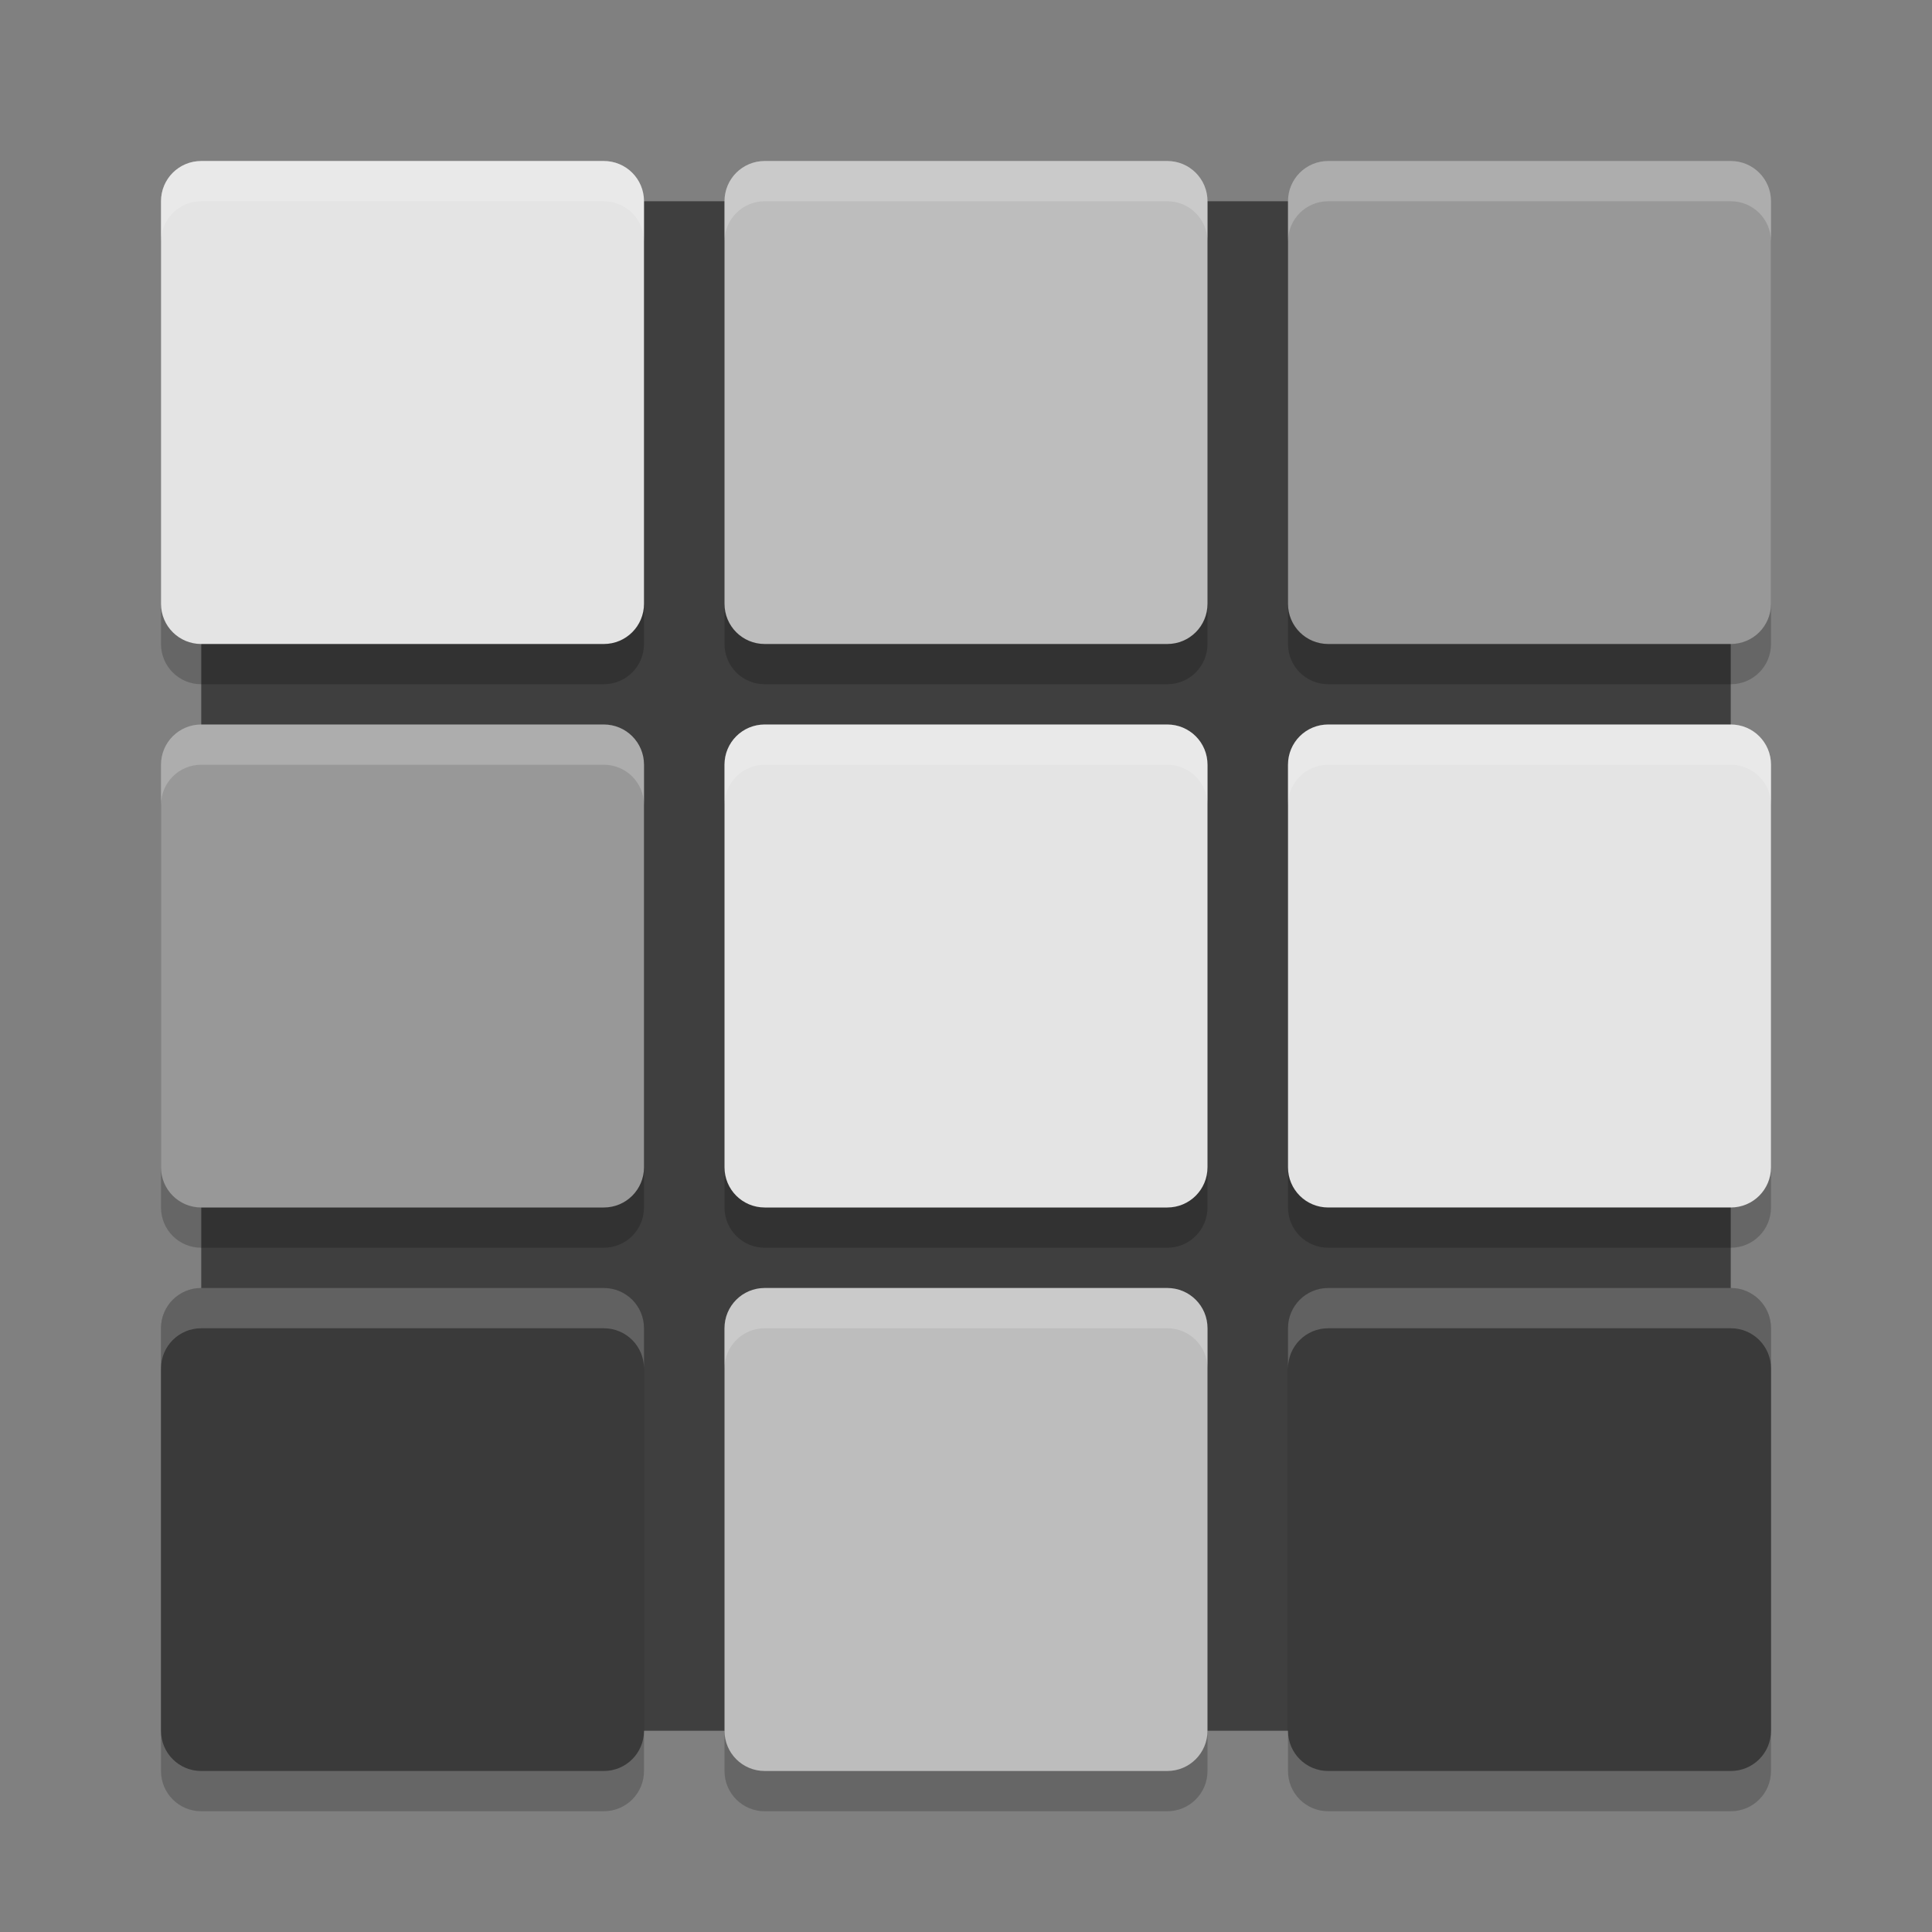 <svg xmlns="http://www.w3.org/2000/svg" width="48" height="48" version="1.1" viewBox="0 0 48 48">
 <rect x="0" y="0" width="48" height="48" fill="#808080" stroke="none"/>
 <rect style="fill:#3f3f3f" width="38" height="38" x="5" y="5" rx="1.226" ry="1.152"/>
 <path d="M 5,5 C 4.446,5 4,5.446 4,6 l 0,10 c 0,0.554 0.446,1 1,1 l 10,0 C 15.554,17 16,16.554 16,16 L 16,6 C 16,5.446 15.554,5 15,5 Z M 19,5 C 18.446,5 18,5.446 18,6 l 0,10 c 0,0.554 0.446,1 1,1 l 10,0 c 0.554,0 1,-0.446 1,-1 l 0,-10 c 0,-0.554 -0.446,-1 -1,-1 z m 14,0 c -0.554,0 -1,0.446 -1,1 l 0,10 c 0,0.554 0.446,1 1,1 l 10,0 c 0.554,0 1,-0.446 1,-1 l 0,-10 c 0,-0.554 -0.446,-1 -1,-1 z M 5,19 c -0.554,0 -1,0.446 -1,1 l 0,10 c 0,0.554 0.446,1 1,1 l 10,0 C 15.554,31 16,30.554 16,30 l 0,-10 c 0,-0.554 -0.446,-1 -1,-1 z M 19,19 c -0.554,0 -1,0.446 -1,1 L 18,30 c 0,0.554 0.446,1 1,1 l 10,0 c 0.554,0 1,-0.446 1,-1 l 0,-10 c 0,-0.554 -0.446,-1 -1,-1 z m 14,0 c -0.554,0 -1,0.446 -1,1 l 0,10 c 0,0.554 0.446,1 1,1 l 10,0 c 0.554,0 1,-0.446 1,-1 l 0,-10 c 0,-0.554 -0.446,-1 -1,-1 z M 5,33 c -0.554,0 -1,0.446 -1,1 l 0,10 c 0,0.554 0.446,1 1,1 l 10,0 C 15.554,45 16,44.554 16,44 L 16,34 C 16,33.446 15.554,33 15,33 Z M 19,33 c -0.554,0 -1,0.446 -1,1 l 0,10 C 18,44.554 18.446,45 19,45 l 10,0 c 0.554,0 1,-0.446 1,-1 l 0,-10 C 30,33.446 29.554,33 29,33 Z m 14,0 c -0.554,0 -1,0.446 -1,1 l 0,10 c 0,0.554 0.446,1 1,1 l 10,0 c 0.554,0 1,-0.446 1,-1 l 0,-10 C 44,33.446 43.554,33 43,33 Z" style="opacity:0.2;stroke:#808080;stroke-width:0;stroke-linecap:round;stroke-linejoin:round"/>
 <path d="m 5,4 c -0.554,0 -1,0.446 -1,1 l 0,10 c 0,0.554 0.446,1 1,1 l 10,0 c 0.554,0 1,-0.446 1,-1 l 0,-10 c 0,-0.554 -0.446,-1 -1,-1 z" style="fill:#e4e4e4;stroke:#808080;stroke-width:0;stroke-linecap:round;stroke-linejoin:round"/>
 <path d="m 19,4 c -0.554,0 -1,0.446 -1,1 L 18,15 c 0,0.554 0.446,1 1,1 l 10,0 c 0.554,0 1,-0.446 1,-1 l 0,-10 c 0,-0.554 -0.446,-1 -1,-1 z" style="fill:#bdbdbd;stroke:#808080;stroke-width:0;stroke-linecap:round;stroke-linejoin:round"/>
 <path d="m 33,4 c -0.554,0 -1,0.446 -1,1 l 0,10 c 0,0.554 0.446,1 1,1 l 10,0 c 0.554,0 1,-0.446 1,-1 l 0,-10 c 0,-0.554 -0.446,-1 -1,-1 z" style="fill:#989898;stroke:#808080;stroke-width:0;stroke-linecap:round;stroke-linejoin:round"/>
 <path d="m 5,18 c -0.554,0 -1,0.446 -1,1 l 0,10 C 4,29.554 4.446,30 5,30 l 10,0 c 0.554,0 1,-0.446 1,-1 l 0,-10 c 0,-0.554 -0.446,-1 -1,-1 z" style="fill:#989898;stroke:#808080;stroke-width:0;stroke-linecap:round;stroke-linejoin:round"/>
 <path d="m 19,18 c -0.554,0 -1,0.446 -1,1 l 0,10 C 18,29.554 18.446,30 19,30 l 10,0 c 0.554,0 1,-0.446 1,-1 l 0,-10 c 0,-0.554 -0.446,-1 -1,-1 z" style="fill:#e4e4e4;stroke:#808080;stroke-width:0;stroke-linecap:round;stroke-linejoin:round"/>
 <path d="m 33,18 c -0.554,0 -1,0.446 -1,1 l 0,10 c 0,0.554 0.446,1 1,1 l 10,0 c 0.554,0 1,-0.446 1,-1 l 0,-10 C 44,18.446 43.554,18 43,18 Z" style="fill:#e4e4e4;stroke:#808080;stroke-width:0;stroke-linecap:round;stroke-linejoin:round"/>
 <path d="M 5,32 C 4.446,32 4,32.446 4,33 l 0,10 c 0,0.554 0.446,1 1,1 l 10,0 c 0.554,0 1,-0.446 1,-1 l 0,-10 c 0,-0.554 -0.446,-1 -1,-1 z" style="fill:#3a3a3a;stroke:#808080;stroke-width:0;stroke-linecap:round;stroke-linejoin:round"/>
 <path d="m 19,32 c -0.554,0 -1,0.446 -1,1 l 0,10 c 0,0.554 0.446,1 1,1 l 10,0 c 0.554,0 1,-0.446 1,-1 l 0,-10 c 0,-0.554 -0.446,-1 -1,-1 z" style="fill:#bdbdbd;stroke:#808080;stroke-width:0;stroke-linecap:round;stroke-linejoin:round"/>
 <path d="m 33,32 c -0.554,0 -1,0.446 -1,1 l 0,10 c 0,0.554 0.446,1 1,1 l 10,0 c 0.554,0 1,-0.446 1,-1 l 0,-10 c 0,-0.554 -0.446,-1 -1,-1 z" style="fill:#3a3a3a;stroke:#808080;stroke-width:0;stroke-linecap:round;stroke-linejoin:round"/>
 <path d="m 5,4 c -0.554,0 -1,0.446 -1,1 l 0,1 c 0,-0.554 0.446,-1 1,-1 l 10,0 c 0.554,0 1,0.446 1,1 l 0,-1 c 0,-0.554 -0.446,-1 -1,-1 z M 19,4 c -0.554,0 -1,0.446 -1,1 l 0,1 c 0,-0.554 0.446,-1 1,-1 l 10,0 c 0.554,0 1,0.446 1,1 l 0,-1 c 0,-0.554 -0.446,-1 -1,-1 z m 14,0 c -0.554,0 -1,0.446 -1,1 l 0,1 c 0,-0.554 0.446,-1 1,-1 l 10,0 c 0.554,0 1,0.446 1,1 l 0,-1 c 0,-0.554 -0.446,-1 -1,-1 z M 5,18 c -0.554,0 -1,0.446 -1,1 l 0,1 c 0,-0.554 0.446,-1 1,-1 l 10,0 c 0.554,0 1,0.446 1,1 l 0,-1 c 0,-0.554 -0.446,-1 -1,-1 z m 14,0 c -0.554,0 -1,0.446 -1,1 l 0,1 c 0,-0.554 0.446,-1 1,-1 l 10,0 c 0.554,0 1,0.446 1,1 l 0,-1 c 0,-0.554 -0.446,-1 -1,-1 z m 14,0 c -0.554,0 -1,0.446 -1,1 l 0,1 c 0,-0.554 0.446,-1 1,-1 l 10,0 c 0.554,0 1,0.446 1,1 l 0,-1 c 0,-0.554 -0.446,-1 -1,-1 z M 5,32 c -0.554,0 -1,0.446 -1,1 l 0,1 c 0,-0.554 0.446,-1 1,-1 l 10,0 c 0.554,0 1,0.446 1,1 l 0,-1 c 0,-0.554 -0.446,-1 -1,-1 z m 14,0 c -0.554,0 -1,0.446 -1,1 l 0,1 c 0,-0.554 0.446,-1 1,-1 l 10,0 c 0.554,0 1,0.446 1,1 l 0,-1 c 0,-0.554 -0.446,-1 -1,-1 z m 14,0 c -0.554,0 -1,0.446 -1,1 l 0,1 c 0,-0.554 0.446,-1 1,-1 l 10,0 c 0.554,0 1,0.446 1,1 l 0,-1 c 0,-0.554 -0.446,-1 -1,-1 z" style="opacity:0.2;fill:#ffffff;stroke:#808080;stroke-width:0;stroke-linecap:round;stroke-linejoin:round"/>
</svg>
